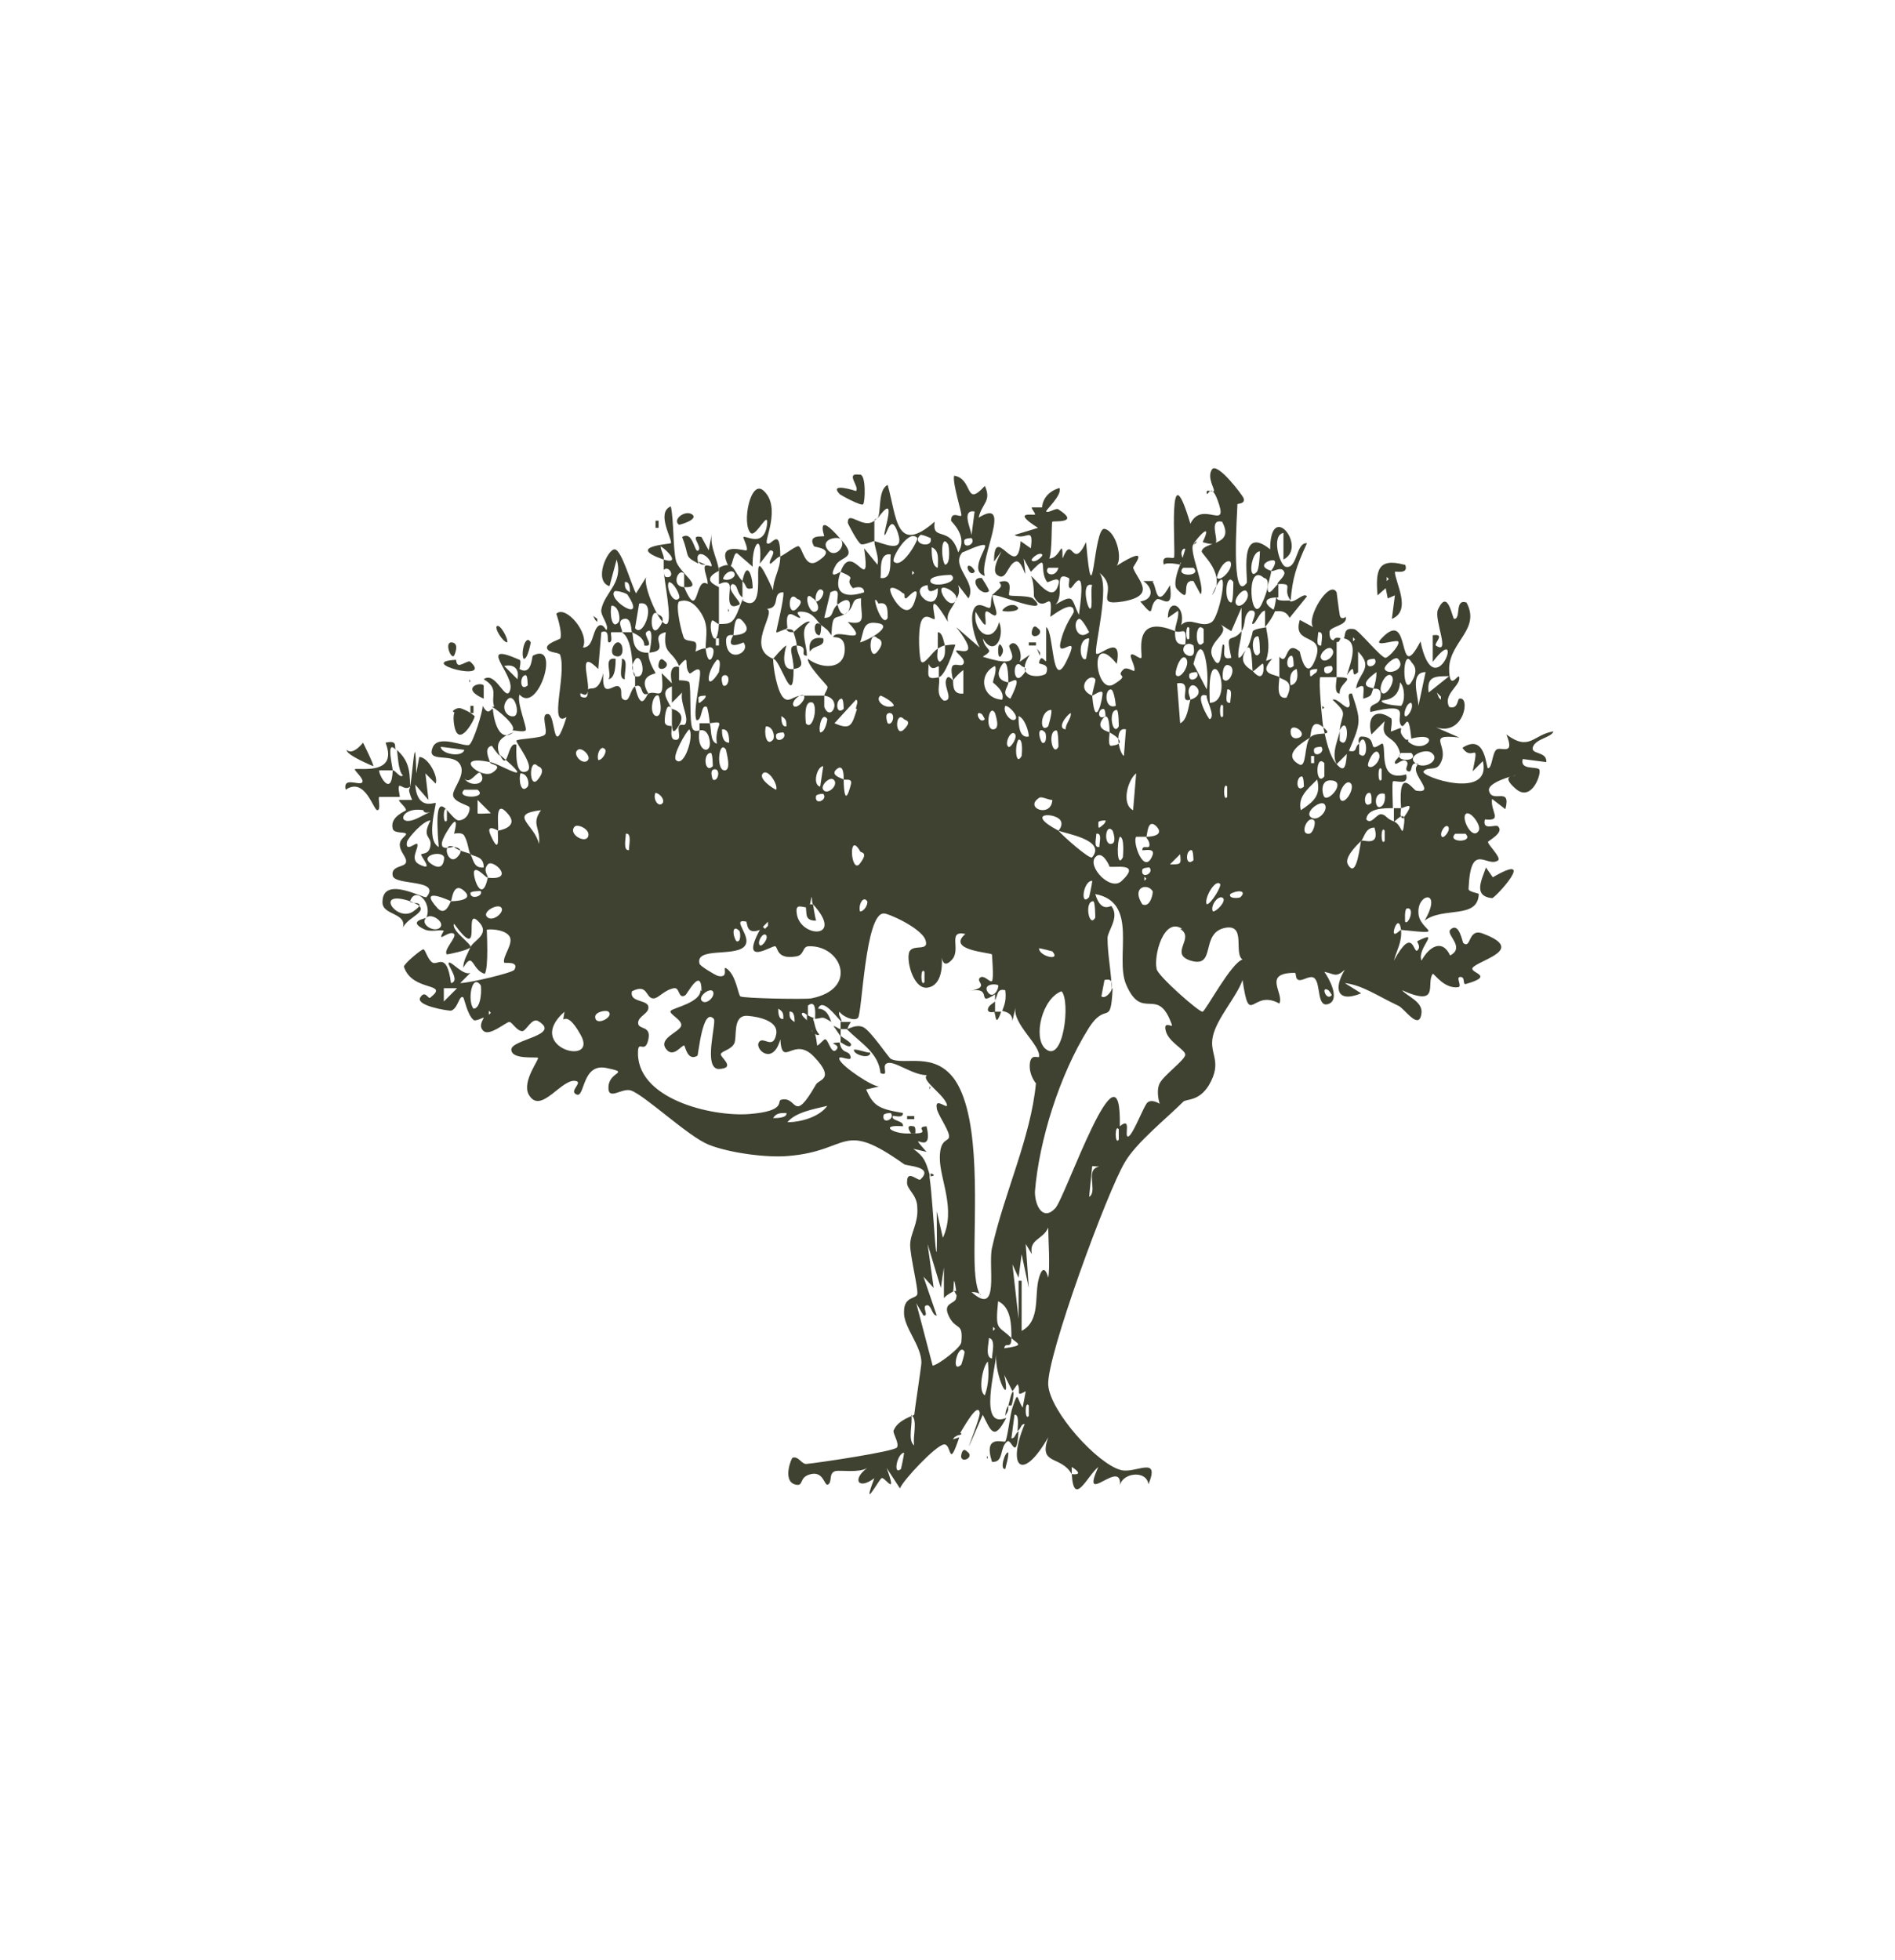 <svg viewBox="0 0 185.3 191.6" xmlns="http://www.w3.org/2000/svg"><g fill="#404231"><path d="m98.9 137.4h-.3c.6-2.6.6-.8.3 0z"/><path d="m116.7 53.2c-.5.6 1.2 4.2.7 4.9l-.7-1.3c-1.4-.2 0 2.5-1.6.8-.4-.4 0-1.7.3-2.4s.5-1.7.7-2 .6 0 .7 0zm0 2.3h-1c-.9.9 1.9.9 1 0z"/><path d="m93.7 126.9-.4-.7h.4z"/><path d="m91 115v-.3s.7.2 0 .3z"/><path d="m69 55.2c-.4 0-.5 0-.7-.3z"/><path d="m89.1 110.8s-.7-.9.2-.7c.3 0 .2.6.2.7z"/><path d="m98.3 138.4s0-.6.3-1c0 .5 0 .5-.3 1z"/><path d="m77.6 61.8c-.3 0-.6 0-.7-.3.3 0 .7 0 .7.3z"/><path d="m70.3 55.5c1.5-.8 1.4.4 2.3 1.3.4-2.1 1-.6 1 .7-.8.2-.5-.2-1-.7v1.6c-.6-.4-.4-1.3-1-1.3-.7.5 1 1.8.7 2-1.6.8-.7-1.6-1-2s-.9 0-1 0zm1.4.4c-.3-.2-.9.2-1 .7.6.3 1.5-.3 1-.7z"/><path d="m61.8 61.8c.2.2-.2 2.1 1.6 2 0 1 .7 1.9.7 2s-1.8.2-.7 2c-.9.4-.4-1.1-1.3-.7v-1c1.3.4.6-2.5 0-1.6s0 1.2 0 1.6c-.4 0 0-3.5-1.3-4.3z"/><path d="m116.7 53.2s.2-.2.3-.3c0 .3-.3.3-.3.3z"/><path d="m82.2 101.2c0 .2 1.2.7 1 1s-.9-.3-1-.3z"/><path d="m82.2 100.6v.7c-.3-.4-.6-.9-.7-1 .2 0 .5.3.7.3z"/><path d="m82.2 99.9h1s-.4.6-.3.7h-.7z"/><path d="m81.5 100.2s-.2-.2-.3-.3c0 0 .2.2.3.3z"/><path d="m79.5 99.6c.2.5.2 1.1.6 1.5 0 .2-.5 0-.6-.2s-.3-.2-.3-.3-.3-.6-.3-.7v-.7s.5.3.7.3z"/><path d="m77.6 61.8s1.3-1.3 1.6-1c-1.1.7-.3 2.1-.3 3.3-.8 0 .3-.9-1-1 0-.5-.3-1.2-.3-1.3z"/><path d="m97.9 98.9c-.6 1.7-.5.2-.7 0z"/><path d="m97.3 98.9s-.7.2-.7-.2.5-.6.7-.8z"/><path d="m79.5 88.4s.2 1.3.3 1.6c-1.1 0-.9-.6-1-1.3s.2 0 .3-.3z"/><path d="m92.4 63.1c-.2 0-.5.2-.7.3v-1.6c.5 0 .6 1.1.7 1.3z"/><path d="m93.7 140.3v-.3c.7.2 0 .3 0 .3z"/><path d="m97 58.2c.8-.8 1.1-.8.7-1.3 1.6-.5.8 1.2 1 1.3s1.9 0 2.3.3c2.1 1.9-3.8-.6-3.9-.3z"/><path d="m131.1 62.4c-.2.2 0 .5-.7.3 0-.4.4-.4.7-.3z"/><path d="m39.1 77.9c-.5 0-1.8 0-2 0s.2 1.3-.2 1.3-1.2-3.3-3.1-2c-.3-1.3 1.3-.4 1.6-.7s-.8-1.2-.7-1.3c.2-.2 4.3.7 3-2.6 1.3-.3.8.5 1 .7-1-1.1-.3 1.7-.3 2h-1.3c-.2.2 1.2 2.9 1.3 0 .3 0 .7.8 1 .5-.5-.4-.5-2.3-.6-2.5 1.1 1 1.3 1.9 1.3 3.6-.7.6-1.4-1.1-1 1z"/><path d="m115.4 55.2s-1.3-.3-1.6 0c-.3-1.1.9-.5 1-.7.2-.4-.7-11 1.6-3.3 1.1-2.3 3.6.6 2.8-1.9s-1.1-.6-1.2-1.1.6 0 .7-.2-.7-1.3-.2-2.1 3 2.5 3.1 2.8c.2.6-.6.5-.6.6 0 .7-.7 9.8.9 7.7.2-.2-.9-5.9 2.3-3.3 0-4.9 3.7-.2 1.3 1v-2.6c-1.2.2-.4 3.1.2 3.3 1.2.3 1-2.4 2.1-2.3-1.1 2.4-1.4 3.4-1.6 5.6-.9-1.2.5-1.7-1.3-1.6 0-.2.7-.7.7-1.1-.2-.8-1.2 0-1.3-.2 0 0 .6-.8.3-1s-1.9.5-.3 1c0 .5-.5 1.6-.3 2s.8-.7 1-.7v1.3c-1.6 0-1.4.7-.3 1.3-.3.7-.6 1.1-1 1.6v-1.6c-.5 0-.9 1.3-1.2 1.3s.8-1.5-.3-1.3c-.7.6-.3 1.2-.8 2v-2.3l-1 2.3-1.6-1c2.3 1.1-1.1 1.9-.2 3.6s.8-1.3 1-1.3c.4 0-.4 1.7.8 1.3-.6-2.8 0-1.3 1-2.6 0 .9-.4 1.7-.3 2.6.3 0 .4-.4.7-.7-.8 1.3.5 1.8.7 2 1.2 1.4 1.1-.6 1-.7 0-.2-.9.8-1 .7s0-3.3-.7-2c.4-.5.7-1.8.7-1.9.3-.3 1.2-.3 1.3-.4.2 1.2.4 2 0 3.3l.6-.2c-1.5 1.6.4 1.5.7 1.8 0 .5-.4 2.2.7 2 .9-1.8-.5-1.7-.7-2v-2c.9 1 .5-1.8 2-.5 0 0 .6 3.1 1.5.8 1.1-2.8-2.3-1.3-1.5-3.9l1.3.7c-.7-.9 1.6-4.7 2.3-3.4 0 0 .2 1.6.3 2.2s.6.2.6.2c.2.9-1.6.9-1.6 1.5 0 1.1.6.7.7.8v3.6c2.2 0 .2.5.3 1.6-.6 0-.3-1.2-.3-1.6h-1.6c-.2.2.2 4.5.3 4.9-1.3-1.1-1.2.9-1.3 1-.4.3-2.9 1.6-1.1 2.6.8.5.5-1.9 1.1-2.6s2.5 0 1.3-1c.3 1.4.6 2.8 1.3 3.6s.9.4 1-1l-1 1c-.6-1.1.3-2.7.3-3.3v1c1 1.1.9-2.8 0-1 .2-1.8.9-1.5-.7-3 .5-.2 1.3 1 1.6.7s-.4-1.4.3-1.3c.9 2.7.9 2.8-.3 5.6.9.2.5-.4 1-.7v1c1.1 1 .7-2.6 0-1 0 0-.2-.6.2-.7 1.2 0 1 .8 1.2 1s.8-.4.9-.3c.4.5-.5 3.8 2.3 3 .3 1.2-1.2.5-1.3.7s0 2.3 0 2.6c-.9 0-2.5 0-2.6 1.1.5.6 1-.6 1.5-.5s.4.4 1.2.7.8 1.8 1 .2-1 0-1-.2v-1.3h.7c0 .3-.2.9.2 1 1.4-1.9.1-1-.2-1-.3-4.3 1.2-1.7 1.5-1.7 2.1.3-.9-1.8.2-2.6-.9-.4-.5.9-1 .7s.2-.7-.2-1-1 .5-1.1.2.6-.6.5-1c-.5-1.9-2-1.1-1.5-3.1l-1.3 1.3c-.5-1.8.5-2.6 1.9-1.6.2 0 0 1.2 0 1.3.2 0 .9-.4 1-.3s-.4.4.7 1.3c1.6 1.4 3.5-1.1.3-.3-.3-3.1-.6-.8-1-1.3-.6-.9 1.2-2.3-3-1.3-.2-1 .9-.5 1-1.5s-.6-.7-.7-.8c.2-.5.3-1.1.3-1.6-2.1 1.5-.4 1.5-.3 1.6-.3.6 0 .7-1 1 0-1 .3-1.6-.7-1 .2-1.5 1.8-2 .2-3.6v2c-.9.9 0-1.3-1.1.3.4-1.3 1.2-3.3-.3-3.6.2-.2-.1-1.1 1-.9.4 0 2.7 2.9 3.1 2.8s1.5-1.4 1.2-1.6-2.6.7-1.6-.3c3-3.2 1.4 4.9 3.8.3 1.4 6.7 4.5-2.3 1.2 2v-2.6c1.3-.2.1.8.3 1 1.5 1-.2-2.5.2-3.5 1-2.2 1.4.9 1.6.9.7 0 0-2 1.2-1.6 1.4 2.6-1.6 3.8-1.7 6.4 0 2.6 1 .2 1 1s-1.6 1.6-1 2.8c.9.3.8-.8 1-.8 1.1-.3.5 3.7-2.3 2.8l2.3 1c-3.5-.4-.8.8-1.9 2.6-.4.7-1.2.2-1.6.7s6.7 2.9 5.8-1l-1 1c.7-3.3 0-.8-1-2.3 2.3-1.5 2.3 2 2.5 2 .4 0 .4-1.4.8-1.8s1.9.7 1-1.5c2.3 1.7 2.6 0 4.6-.3-.2.6-1.7.7-2 1.5s1.4.4 1.3 1.5l-2.3-.3c-.3 1.1 1.3.7 1.6 1s-.7 3.3-2.3 1.9 0-1.2 0-1.3c-.2 0-2.8.7-2.6 1.5.3 1.3 2.2-.5 1.6 1.8l-1.3-1c-.2 1.2 1.1 2.2-.7 2-.3 1.2 1.1.4 1.3.7.6.6-1 1.4-1 1.5 0 .3 1.3 1.5 1 1.8-1.1.8-2.7-2-2.9 2.8 0 .3 1 .4 1 .5-.1 2.5-3.5 1.2-5.3 2.6 1.8-3.1-.7-2.7-.6-.8 0 1.8 3.1 2.2-1.7 1.7-.2-1.5-.8 0-.7.3s.6-.3.7-.3c.1 1.2-.4 1.9-.7 3 1.9-3.5 1.9-.6 2.3-1s-.1-.8 0-.9c2.4-1.2-.1.7.4 1.9.7-1.3 2-2.2 2.8-.5 1.5-.8-.4-2 0-2.5.9-.9 1.2 1.3 1.3 1.3.8.6.4-1.6 2-.9 3.9 1.5 0 2.4-1 3.2-.8.6 2.4.8-.8 1.7-.3 0 0-.7-.5-.7s.2.9-.2 1c-1.4.2-2.4-1.4-2.5-1.3-.7.9.8 3.3-3 1.6.5.6 2 1.1 1.9 2.2-.2 1.9-1.7-.5-2.3-.7-2.1-1-3.5-2-5.2-2.2l1.6 1c-2.4 1-2.7-.5-1.6-2.3-.9.8-1 .4-2 .2.5.7 1.5 2.6.5 3.1-1.3.6-.8-2-1.5-2.5-.4-.3-1.1.3-1.5.2s-.2-.7-.4-.7c-3.2 0-1 2-1.5 3-2.7-1.5-2.9 2.5-3.6-2.3-.6 1.7-2.5 3.7-2.9 5.5s1 2.4-.4 4.8c-1 1.6-2.2 1.3-2.5 1.6-1.6 1.6-4.6 4-5.7 5.9-1.7 2.8-7.7 19.1-7.5 21.8.2 2.6 4.8 7.7 7.1 8.3 1.4.4 3.9-1.5 2.7 1.4-.2-1.5-2.8-1.1-2.8.3.4-3.2-4 2.2-2.1-2-1.1.9-2.4 4-2.6.7 0 0 1.4.2 0-.7v.7c-1.1-1.9-3.3-.8-2.3-3.6-2.5 4.4-4.1 3-2.3-1.3-.4 0-.3.4-.7.7 0-.4.2-1.7-.3-1.6l-.3 2.3c.4 0 .3-.4.7-.7-.2 3.1-.7.7-1.1 1-.8.6-.3 2.1-1.5 2-.9-2.8 1.2-1.8 1.3-2 .2-.2.5-2.8.7-3.3.6-1.8.4-.9 1 0l.3-1.6c-1.1.6-.4 0-.8-.7l-.5.7-.8-1.6c.7 3.3-.9.3-.8-2 0 1.3-1.8 7.4 1 6.2-1.2 2.3-1.5 1.3-2.3-.3-2.9 6.7-.2.4-.3-.2-.2-1.2-1.8 1.9-2 2.1s-.5.2-.6.5l.6-.2c-1.1 3.3-.7.6-1.5.7s-4 3.5-4.3 4.3l-1.3-2c1.1 3-.2.8-.5 1s-2 3.4-.7 0c-1.6 1.2-2.2.1-.7-1-.8.5-2.6.2-3.1.3-.7.2-.3 1-.7 1.3s-.4-1.3-1.7-1-.6 1.3-1.6 1c-1.2-.4-.3-2.6-.2-2.6.6-.2.9.7 1.4.6 1.1-.1 8.5-1.2 8.8-1.6s-.5-1.5-.3-1.7c.4-1 1.9-1.4 2-1.5 0-.2.7-4.8.7-5.1 0-1.7-1.8-3.5-1.7-5 0-1.5 1.2-1.2 1.3-1.7s-.7-3.7-.7-4.8.8-2.1.7-3.6c0-1.4-1.1-1.8-1-2.6 0-1.2 1.1 0 1.3-.2 1.4-1.3-1.4-1.3-1.6-1.5-6.2-4.4-5.2-1.3-11.3-.8-2.1.2-5.8-.3-7.8-1.1s-6.2-4.8-7.6-5.3c-.9-.3-2.3 1.1-2.2-.4s2.2-1.3-.2-1.8-2.1 2.9-2.9 2.6.5-1.1 0-1.3c-1.4-.5-3.5 3.4-4.7 1.3-.7-1.3 1.1-3.5.9-3.6s-2.6.2-2.6-.8 5-1.4 2.6-2.8c-.6-.3-1.1.9-1.5 1-.6 0-1-.9-1.3-.9s-1.9 1.4-2.5.9 0-1.2 0-1.3-.8.4-1 .2c-.6-.5-.9-2.1-1-2.2-.4-.3-.5 1.1-1.2 1.3-.4 0-3.5-.5-3-1.3s.8.3 1 0c1.9-1.5-1.8-.5-2.6-3 0-.3 1.7-1.7 1.9-1.7s.4 1 .9 1.3 1.4-1.1 1.8 2c1-.2-.5-1.9-.2-2s1.4 1.3 2.1 1l-1 1c.9 0 5.1-1 5.3-1.3.5-.9-1-.6-1-.7-.2-.6 1-1.9.5-2.6s-2.1-.7-2.2-.6c0 .2.2 3.7-.2 4.3-1.3-.4-1.1-2.3-2.1-.6 0-.7.4-1.3.7-2s2.1-1.3.7-2.6.6 4.3-2.3.3c-.3.7 1.8 2 1.6 2.3s-2.2.7-2.3.7c-.4-.4 1-1.7.7-2s-1.1.3-1.2.3c-.2 0 .2-.6.2-.6-.4-.2-1.3.2-2-.2-1.6-.8.3-1 .3-1.1-.7.6.7 1.5 1.3 1s-.8-1.5-1.3-1c.6-1.5-1.1-3.1-1.6-1.6-3.6-1.2-1.3 2.1.3 1s-.4-.7-.3-1c2.5.9-.2 1.4-.7 2.6.4-1.5-2-1.2-2-2.5 0-2.7 4.1-.3 4.3-.5 1.5-1.8-3.1-1.1-3.3-2.1s1.2-.8 1.3-1.3-.5-.9-.6-1.6.7-1 .6-1.2-1.2 0-1.3-.5c-.3-1.2 1.3-1.7 1.3-1.8 0-.3-.6-.7-.7-1h1.3s-.3-.7-.3-1c.3-.2.6-7 .7-1.6l.3-1.6c.9 0 1.9 2 1.6 2.6l-1-1 .3 2.6-1.3-1.5c.2 2.6 1.9 1.7 2 1.8s-1 3.6.3 4.3c-.6-7.1 1.1-2.5 2-2.6s1.1-1.1 1-1.3-1.6-.5-1.6-1.2 1.4-2.1.6-3.1-3.2 0-2.6-1.5c.5-1.4 3.2 0 3.6-.3s1.3-3.2 1.3-3.8c.6 1.1.8.2 1 .3 0 .4.4 3.5 2 2.3-1.1.4-1.9.9-1.3 2.3-.3-.2-.8-1-.8-1-.9.2-.2 1.4-.2 1.6-3.8-.8-.8 1.8.3 1s-.3-.7-.3-1c.7 0 5 2.7 1-.7.8 1.8.7-1.4 1.6-1 0 .5-.2 3.1 1 2.6.9-.4-1.1-2.8-1-3s2.5-.2 2.8-.6-.5-2.1.3-2 .4 4.7 1.8.3c-1.8 1.1 0-4-.6-6 0-.4-1.1-.2-1.3-.7s1.3-.9 1.3-1c.2-.7-.4-2.4-.4-2.4.9-.9 3.3 1.9 2.6 3.3 1 0 .9-1.4 1.4-2s.9.4.9.3c.3-.5-.6-1.4-.5-2 .3-1.7 2.2-2.6 1.5-4.9l-.7 2.6c-1.6-.5-.2-3.6.5-3.6s1.7 3.7 2.1 4.3l1-1.6c-.4.8 1.4 4.9 2 4.6s-.3-4.4-.3-5.3c0 0 0 .6.2.7 1 .2.4-1.2-.2-.7v-1c1.6.5.5-.8-.3-1.3 0 .4.4 1 .3 1.3-3.8-1.3.6-1.5.7-1.6.2-.3-1.5-3 0-3.6.3 1.4.2 4.1.5 5.3s2.9 2.7.8 2.6c0-.3 0-1.2 0-1.3-.5-.7-1.4 1.2 0 1.3 1.5 3.5 1-1.2 2.3-.3 0-.6-.3-1.1-.3-1.6s.7 0 .7-.2c-.2-1.1-1.8-1.8-1.3-.2-1.5-.8-.8-.6-1.6-2.6 1.1-.7 1.2 1.7 1.6 1.3s-1-1.6.3-1.3l.7 1.3.3-1.6c-.2 1.3.6 2.5.7 3.6-1.8.9-.3 1.4 0 1.6v3.6c-.2 0-.6-.5-.7-.3-.4.8.5 3.3.7.3 1.1 0 1.4 0 2-1.6s.3-.4.3-.7c3.1 1.9 0-7.6 3-1 0-1.2.7-2 .7-3.3-.3 0-.9.8-1 .7-.2-.3.8-1.3 0-1.3l-1 1.3c.3-3.2-.8-2-.7.3l-1.5-1.3c-.5-.3-.5 2.5-1.1.7s1.9-.9 2-1c.2-.2-.4-1.3-.3-1.3.2-.2 2 1.1 2.3-1.2.2-1.6-1.1 1.3-1.6.8-.9-.9 0-5.4 1.3-4.1 1.7 1.6 0 4.9.3 5.1.4.4 1.3-1.8 1.3 1.3.6-.3 1.6-1.1 1.8-1 .4.2.6 2.2 1.8 1.5 2.1-1.3-.3-1.4-.3-1.5-.7-1.2.9-.9 1-1 0 0-.9-2.6 1.6.3-.3-.3-2 0-1.3 1s1.9-.3 1.3-1c1.8 2 0 1.6-.5 2.6-.8 1.5.4.6.5.6-.8 2.2.5 2.6 2.3 2 0-.8-1.1-.4-1.1-.4-1-1.1.7-.8-1.2-1.6 1.1-3.2 3 2.6 2.3-2.3l1.3 1.6c.2-.7-.3-1.7-.3-2.3.9.2 3 1.3 2.3-.8s-1.1.3-1.3.2 1.4-4.5-.7-1.6c.4-.6 0-2.8 1-3.3.9 3.2.8 6.9 4.6 3.6-.3 2 1.5.3 2.3 3 1-1.6-.7-3-.7-3.1 0-1 .9-.3 1-.5s-.9-3.2-.7-3.9c1.9.3 1 3.2 3 1 .7 1.5-.3 1.7-.6 3.1 3.4-2.1 0 4.1.6 5.7-1.6-.5.3-2.8 0-3s-2.1.7-2.2.7c-1.2 1.4 1.5 2.9.6 4.5l-1-1.3c.2.8 0 1-.3 1.6.6-.6-1-1.6-1.3-1.3s.7 2 1.3 1.3c-.3.7-.9 1.1-.7 2-2.2-3.7-1.2-.5-1.3-.3s-.9-.7-1.3.2-.2 3.9 0 4c.3.3 1-.9 1.6-1.3 0 .4-.2 1.1.2 1.3.6-.4.5-1 .5-1.6 0 0 1.2-.2 1 0-.2.6-1 3-1.6 3.1v-1c0-.3-.6.6-1-.3 0 1.1-.3 1.6 1 1.3.2.6-.4 1.7.5 2.3 1 0 0-1.3.2-2s.6 0 .7 0c0 .6 0 1.4 1 1.3v-2.3c-.3.2-.8.7-1 1-.6-2.4.7-1.1 1-1.6s-.8-1.1-.7-1.3 2.6 1 0-2.3l2.3 2c-.5-.9-1-2.7-.6-3.7s1.4 0 1.6-.2 0-.9.3-1.3c-.2.4.5 1.7.3 2s-.8-.5-1-.3c-.3.3.6 2.7-1 0-.3 2.1 1.7 3.3 2.3 1 .6 1.5-.5 3.5-1.6 1.6.2 1.3 1.3 1 0 1.8 4.4 1.4 2.4-.8 2.6-1.1.6-.8 1.4.7 1 1.6l1-.7c-1.7 2.6 1.5 2.2 1.6 1.8.4-1-.7-.8-.7-1 .2-1 .6 0 .7-.2 0-1.1 0-2.2 0-3.3.8.5.5 6.4 2 3.3s-1 0-.6-1.8 1.3-2.8 1.3-3c0-1.3-2.1.4-2.3.5.3-3.2-.6 0-1.6-2 0-.3 0-1.5-.3-2 .5.3 2 2.6 2.6 1.1.6-1.4-.9-.4-1-.5-.9-1.2.3-3-1.6-1l-.7-1.3c.4 3.3 0 0-.8.3s-.9 2-1.8 1.3 1.6-3.9-.3-1.3c0-4 2.3 2.1 2.6-2l1 .7c.3-2.3-.5-.7-1.6-1.3l2.3-.7c-2.7-1.7-.4-1.2-.3-1.3s-.4-.6-.3-.7h1s0-1.4 1.7-1.9c.3.7-1.4 2.2-1.3 2.3.2.2 1-.4 1.2-.2 2.2 1.4-.5 1.1-.6 1.2s0 3-.3 3.6c1.1 0 1.3-2.2 1.3 0 1-2.5.9 1.3 2.3-1.6.7 8.1.7-1.5 1.8-1.3s1.8 2.8 1.2 3.6c3.5-2.2 1.6 0 1.6.2.4 1.2 2.4 2.7-1 3.3-3.1.5-.2-1.2-2.3-2.8 1.1 1.3-.6 7.6-.3 7.9s2.6-2.1 2 1c-2.8-3.5-2.1 3.1-.3 2s0-.6 1-1.5c.3-.2.9.2 1 .2.2-.4-.5-1.4-.3-1.6s.9.5 1 .3c.2-.2-1-4.4 3.3-2.6 0 .7 0 1.4 1 1.3.2-2-.3-1-1-1.3 0-.6.4-1.3.3-2l-1 .7c0-2.1 1.8-1.2 1.3.7.9-.9 2 .4 3-.3.9-.7 1.9-7 0-2.6 1.5-2-1-4-1-4.3.2-1 3.3-.5 2-2.9-1.3-.3-.4 1.6-.6 2s-1.2 0-1.3 0c1-2.1-.4-.6-1 .3s-.7 0-1 .5.4 1.2.3 1.4l-.5-.2zm-20.1-5.2c-1.3-.2-.4 1.6-.3 2.3zm-4.3 2.6s-.9-.4-1-.3c-1 .9 1.3 1.4 1 .3zm-1.3 0c-.8-1-2.6 2-2.3 2.3.8.8 2.4-2.1 2.3-2.3zm5.3 0s-.6 0-.7.2c-.2 1 1.2.4.7-.2zm-2.3.6c-.7-1.1-.7 1.4-.3 2 .6 0 .4-1.9.3-2zm-1 2.3c0-.7.2-1.7-.6-2 0 .5 0 1.9.6 2zm31.2.4c.2-.2.3-1.6.3-2-.9 0-1.2 3-.3 2zm-35.8-1.7c-1.2-.2-.9 1.6-1 2.3 1.2.2.9-1.6 1-2.3zm14.8 0c-.3-.3-1.2.5-1 .6.3.3 1.2-.5 1-.6zm18.4.7c-.7-.3-1.4 1.5-1.3 1.6.4.4 1.7-1 1.3-1.6zm-16.8.6h-1c-.5.6.7 1.1 1 0zm-14.3.4v.3l.2-.2-.2-.2zm3.8.3s-2.3 0-2 .7c.4.6 2.9 0 2-.7zm11.5.3c-1.6-.8-.3 1.7-1.3 2.6 1.9-1.1 1.5-.6 2.3 1 .8-5.5-.6-2.6-.8-2.6-.4 0 0-.9-.2-1zm19.1 0c-1.9-1.7-1.3 4.9-.2 2.5s.3-2.5.2-2.5zm-62.5.4c0 .5 0 .7.5 1 0-.3 0-1.1-.5-1zm5.3 1.6c.2-.2-.5-1.6-1-1.6-.3.5.4 2.2 1 1.6zm54.2-1.6c-.7-1.1-1 1.9-.2 2 .2 0 .2-1.8.2-2zm-29.9.3c-2.2.3 1.1 3.3 1 .3-1.2.8-.9-.3-1-.3zm16.1 0c-1.1-.4-.5 2.3-.2 2.3s0-1.9.2-2.3zm-18.5.8s-.8-.7-1.2-.5 1.5 3.6 2.3 1.4-.7-.4-.8-.4c-.3 0 0-.5-.3-.5zm-26.9.2c0-.2-1.1-.5-1.3-.4-.8.8 3.2 3.3 1.3.4zm15.5 3.3c-.3 0-.9.4-1 .3 0-.2.8-3.3.7-3.9-1.3 0 0 1.8-2 1.6 2-.3-2 3.7 1 4.9 0 .9.4 3.2 1 3.8s1-.3 2-.2c-.3-.3-1.3.6-1 1s1.3-.7 1-1h2v1.1c.6 1.6 1.9-.8 0-1.1 0-.2.4-.7.3-.9s-2-2.1-1.9-2.7c1.3 1 3.5 1.1 3.6-.8s-1.6-1-1-1.5 3.5 1 1.3-1.3c2 .4 1.2-.7 1.3-2.3-1 0-.6.7-1.3 1.3.3-.3.5-1.9-1-.7-.2-.4.5-1.8-.7-1.2l-.6 2.5c1 0 .6-.7 1.3-1.3 0 0 .3 1.5 1 .7-1.2 1-1.5-.2-1.6 2.3-.5-.7-.4-.5-1-1 0 0 0 1-.2 1-.6 0-.6-1.7.2-1-.4-.3-.7-1.2-1.8-1.3s0 .6-.3.6c-.4 0-1.5-1.3-1.2 1h-.1zm3.6-3.7c-.4-.6-.9.4-.7 1 .4 0 .8-.7.7-1zm41.4 0c-.3-.4-1.4.8-1 1.3s1.5-.7 1-1.3zm-59.4 1.2-.4 2.4c.8 1.1 2.2-2.8.4-2.4zm15.4-.5c-.9-.9-.9 1.9 0 1s0-.9 0-1zm1.6 0c-1-1-.5 1.5.2 1.3s0-1.3-.2-1.3zm6.4.5c-.9-1.6.3 2.6.9 1.4 0-.9 0-1.6-.9-1.4zm-16.9 4.4c0-1.3.4-2.3-.6-3.7s-1.9-.9-2-.9c-.4.4.3 3.3.5 3.6s.9.2 1.1.4 0 .9 0 .9.8-.4 1-.3c.3 2.3 1 .3.7 0s-.5 0-.7 0zm-8.5-2.6c.2-.3 0-1.6-.7-1.6-.2.6 0 2.5.7 1.6zm3.9-.7c-.9-1-.9 2.4 0 1.3s0-1.3 0-1.3zm-3.6 1.7s-.8 0-1 0 .2.9-.2 1 .2-1.4-.8-1l-.3 3.6c-2-2-.9.8-1 2s-1-.2-.7.7c.9.4.6-.6.7-.7.3-.3 1 .4 1.5-1.6-.2 2.7 1 1 1.5 1.3s0 1.1.5 1.3c.6.3.6-1 1.1-1.3.6 2.7 1.1.8 1.3.7.9-.4 1.6 1 1.3-2l1 1c-.4-2 .6-1.6.7-1.6v1.3s.9 0 1 .2c.2.8 0 3.8.3 4.5.2.4.6.2.7.2-.4 2.3 1.5 2.5.9.6-.3-.8-.8-.6-.9-.6v-.7h1c.2.6 0 1.8.7 2-.3-1.8 1.1-2.3-.7-2 0-.3-.2-1.6-.3-1.6-.6-.3-.4 1.4-1 1.3-.4-.9.6-4.6.3-4.9s-.9.5-1 .3c-.6-.7.2-2.1-1-.7-.7-1.6-1.6-1.1-1.3-3.3-1.8.4.6 1.8-1.6 2 0 0 .6-2.8-.3-2-.3.3.9 1.5-.2 1.3 0-.9-1.1-1.2-1.2-1.3s0-1.5-.8-1.3 0 1.2-.2 1.3zm45.7 0s-.7-1.4-1-1.3c-.7.3-.2 2.3 1 1.3zm-34.8.3s-.7-.2-.7.5c0 2.4 2.5 1.2 1.7.2 0 0-1.9.9-1-.7 0 0 2.1 0 1-1.3-1-1.2-.9 1.2-1 1.3zm14-1.2c-1.4-.2-1.2.9-1.6 1.9.8-.2 3.5-1.7 1.6-1.9zm30.6 1.5v-1c-.4-.6-.4 1.6 0 1zm1.4-.9c-.9-1-.9 2.4 0 1.3zm11.5 1.6c0-.5.3-1.4-.3-1.3 0 .5-.3 1.4.3 1.3zm-6 .7s0-1.6-.2-1.6c-.9 0-.4 2.7.2 1.6zm-52.9-.7v-.7h-.3v.7zm15.5-.7c-.9-1-.9 2.4 0 1.3s0-1.3 0-1.3zm20.4 2s.3-1.6.3-2c-1.2 0-.9 2.4-.3 2zm26.1-2v.3l.2-.2-.2-.2zm-15.6.7c-.8-.6-1.5.6-.5 1 .8.2.5-.9.5-1zm1.3 4.3c.3-1.8-.4-6.2-1.3-2.5zm12.2-4c-.4-.3-1.3.6-1 1 .4.6 1.6-.5 1-1zm-3.7 1.7s0-1-.2-1c-.6 0-.6 1.7.2 1zm-56.2.6c0-.2.3-1.3-.2-1.2-1.1 1.3-1.1 3.3.2 1.2zm45.7-1.3c-.5-.7-1.2 1.3-1 1.6.4.5 1.4-1 1-1.6zm18.4 0s-.6 0-.7.2c-.2 1 1.2.4.7-.2zm2.3 0c-.3-.3-1.4.7-1.3 1 .3.7 2.2 0 1.3-1zm1.3.3c-.9-1.5-.9 3.4 0 2s0-1.9 0-2zm-40.9 2c0-.3.4-1.1.2-1.6-1.7.8-1.3 3.2.7 3.3.3-.9-.9-1.6-.9-1.7zm1.5 0c0-.2 0-2.8-.7-1.6-.8 1.4.6 1.6.7 1.6 0 .5-.8 1.1.2 1.6 1.4-2.8 0-1.5-.2-1.6zm1.3-1.6c-.9-.9-.9 1.9 0 1s0-.9 0-1zm20.4 0c-.8-.5-.8 1.1-.7 1.3.5.6 1.3-.9.7-1.3zm9.9 0s-.6 0-.7.2c-.2 1 1.2.4.7-.2zm-11.9 3.6c1.7 0 1.2-3.3.5-3.3s-.5 2.9-.5 3.3zm7.9-1.7c.8-.2.7-1.1.6-1.6-.7.2-.7 1-.6 1.6zm2.6-1.6s-.7 0-.7.2c0 .7 0 .6.5.2.1 0 .2-.2.2-.3zm-11.8.3s-.6 0-.7.2c-.2 1 1.2.4.7-.2zm22.4 0c-1.6 0-.7 2.4-.7 3.3zm-68.7 1.3c.5.3.8-1 .2-1s-.2 1-.2 1zm65.4-.9c-.5-.6-1.4 1.1-1 1.6s1.4-1.1 1-1.6zm5.6 0c-1.4 0-2.2 0-2 1.6zm-34.9 1.9c0-.4.4-1.5.3-1.6-.5-.7-2 .9-.3 1.6.3 3.7 1.1 0 1-.3s-.9.3-1 .3zm9.6.4c-1.3.4.4-1.9-1.3-1.6l.3 3.9c.7-.3.8-1.6 1-2.3 1.6-.5.4-1.8 0-1.3s0 1 0 1.3zm20.6.6c.4-.4.4-1.8-.1-2.3-.1 1.9-1.8 1.7-1.8 1.8 0 .4 1.8.5 1.9.5zm-71.3.3c-.5-.8-.7.6-.7 1.2s.7.4.7.5c0 .3-.2 1.1.2 1.3.9.2.3-.9.5-1.3s.6.2.7-.5-.6-1.9-.4-2.8l-1 1v-1.6c-1.3.5-.3 1.4 0 2.3zm43.4-.3c0-.3-.2-1.7-.5-1.6-.6 0-.6 2 .5 1.6zm11.2-.3c0-.5.3-1.4-.3-1.3 0 .5-.3 1.4.3 1.3zm20.2-1 .2.5.2.2v-.3l-.3-.3zm-76.1.3c-.6-.3-1 1.9-.2 2 .7 0 .3-1.9.2-2zm4.6 0s-.7 0-.7.2c0 .7 0 .6.5.2 0 0 .2-.2.2-.3zm18.4 1c0-.4-1.2-1-1.3-1-.6.4.4 1.4 1.3 1zm30.6-1c-1.4-.5.2 2.4.3 2.3.6-.3-.4-1.9-.3-2.3zm-35.5 1.3s0-1-.2-1c-.6 0-.6 1.7.2 1zm1.2 0c0-.3.3-.8 0-.9l-2.1 2.3c1.6.7 1.7.2 2.2-1.4zm-4.2-.6c-1-.4-.7 1.9-.7 2 .6.8 1.2-1.4.7-2zm57.9 1.3c.2.2.9-.8.6-1.3-.5 0-.8 1.2-.6 1.3zm-38.1.3c.3-.3-.6-1.3-1-1.3-.3.6.6 1.7 1 1.3zm20.3-.3v-1c-.4-.6-.4 1.6 0 1zm-17.1 1s.4-1.3.3-1.6c-1.1 0-1.2 2.4-.3 1.6zm5.6-1s0-.7-.2-.7c-.6 0-.6 1.2.2.7zm1.3 1s0-1.6-.2-1.6c-.9 0-.4 2.7.2 1.6zm-22.6-.3c.5.3.8-1 .2-1s-.2 1-.2 1zm9.5-.4s-.2-.4-.3-.5c-.8-.5-.2 1.1.3.5zm1-.6c-.6-1-1 1.6-.2 1.6s.2-1.5.2-1.6zm6.9 1.6c0-.6.6-1.1.5-1.6-.4.2-1.4 1.5-.5 1.6zm-27.3-.3c0-.5 0-.7-.5-1 0 .3 0 1.1.5 1zm23.7 1c0-.5-.4-1.8-1-2 0 .7 0 2.2 1 2zm-19.7-1.7c-.5-.8-.9.8-.7 1.3.5 0 .7-1.2.7-1.3zm7.5 0c-.9-.9-.9 1.9 0 1s0-.9 0-1zm20.1 1.3c0-.2 0-2.3-.7-1.3s.6 1.2.7 1.3c0 .3-.2 1.4.2 1.3 1.8-.2 0-1.2-.2-1.3zm-32.9.7c.2-.3 0-1.3-.7-1.3-.2.5 0 2.1.7 1.3zm51.6-.3c.5-.5-1-1.4-1-.5s.8.7 1 .5zm-61.1 2.3c.8.8 1.8-2.4 1.3-3-.3.2-1.7 2.6-1.3 3zm5.2-1.7c0-.4 0-1.4-.7-1.3 0 .4 0 1.3.7 1.3zm32.2.4s0-1.6-.2-1.6c-.9 0-.4 2.7.2 1.6zm6.6-1.7c-1.2-.3-.7 2.3-.2 2.6zm-33.5.3s-.6 0-.7.2c-.2 1 1.2.4.7-.2zm22 1.4c.2.2 1-1 .6-1.3s-1 1-.6 1.3zm3.6-1.4c-.7-.7-.7.4-.3 1 .5.2.4-.9.3-1zm-2.3 2.3s.2-1.7-.3-1.6c-.4.5-.3 2.7.3 1.6zm-54.5-.6-2.3-.3c0 .7 2.1 1.1 2.3.3zm83.8-.3s-.6 0-.7.2c-.2 1 1.2.4.7-.2zm-71.7 1.3c.3-.4-.6-1.3-1-1-.6.4.5 1.6 1 1zm1.7-1c-.4-.6-.9.4-.7 1 .4 0 .8-.7.7-1zm11.8 0c-.7-1.1-1 1.9-.2 2s.2-1.8.2-2zm-1.3 1.6s0-1.3-.2-1.3c-.8 0-.6 2.1.2 1.3zm65.1-1.3c-.4-.6-1.2 1.1-1 1.3.4.4 1.4-.7 1-1.3zm3.2 0h-1c-.9.9 1.9.9 1 0zm2 0c-.6-.5-2.5.3-1.6 1s2.5-.3 1.6-1zm-11.5 1v-.7h-.3v.7zm1 0c-.9-1-.9 2.4 0 1.3zm-76.9.3c-.9-1-.9 2.4 0 1.3s0-1.3 0-1.3zm27.6 2 .3-2c-.6 0-1.1 1.8-.3 2zm-10.5-.7c.5.3.8-1 .2-1s-.2 1-.2 1zm12.8 0c0-.4 0-1.6-.7-1s.6.9.7 1c0 0 0 3.2.7.5.2-.7-.6-.4-.7-.5zm52.6 0v-1c-.4-.6-.4 1.6 0 1zm-88.1-.6c-.3-.4-1 1.2-1.6.5.6.9 2.3.6 1.6-.5zm4.6 1.3c.2-.3 0-1.3-.7-1.3-.2.5 0 2.1.7 1.3zm24.3.3c.2-.5-.8-2.1-1.3-1.6s1 1.5 1.3 1.6zm34.9 2 .3-3.6c-.8.6-1.5 3-.3 3.6zm16.7-2.3s0-1-.2-1c-.6 0-.6 1.7.2 1zm-46-.7c-.4-.3-1.3.6-1 1 .4.6 1.6-.5 1-1zm47.3 0c-1 1-1.9 1.7-1.6 3 1.2-.8 2-1.4 1.6-3zm.7 1.7c.4.5 2.1-1.4.8-1.6s-1 1.4-.8 1.6zm2.6-1.3c-.5-.6-1.4 1.1-1 1.6s1.4-1.1 1-1.6zm-12.1 1.3v-1c-.4-.6-.4 1.6 0 1zm-73.3-.7h-1.3c-1 .9 2.4.9 1.3 0zm18.1 1.3c.2-.3-.2-.9-.7-1-.3.6.3 1.5.7 1zm15.7-.9s-.6 0-.7.2c-.2 1 1.2.4.7-.2zm53.6.9s.1-1-.2-1c-.6 0-.6 1.7.2 1zm1.3-.9c-1.1-.3-1 1.4-.5 1.3s.6-.9.5-1.3zm-32.5.6c-.4 0-1.1-.4-1.3-.2-1.5 1 1.2 2 1.3.2zm-54.9 1.3-1.3-1.3v1.3c0 .1 1 0 1.3 0zm81.5-.9c-.4-.4-2 .8-1.3 1.3s1.8-.8 1.3-1.3zm-88.1.6c-2.4-.4-2.7 1.9-.4.7s.5 0 .4-.7zm2.3 1v-1c-.4-.6-.4 1.6 0 1zm9.2-1c-3.3.4-.6 1.4-.2 3.3.2-1.6-.8-1.9.2-3.3zm-4.2 2s2.1-.3 1-1.6c-1.4-1.7-.9 1.1-1 1.6 0 0-1.3-.8-.7.5 1 2.2.6-.4.7-.5zm54.8 0c.3.4 3.1 2.9 3.3 2.6 1.4-1.7-2.6-2.3-3.3-2.6 0 0 .5-.5.2-1-.5-.8-3.6-.8-.2 1zm41.1 0c.3-.5-.9-2.1-1.3-1.6s.7 2.6 1.3 1.6zm-102.5-1c-.7 0-2.2 1.7-2.3 2.1-.2 1.1.9 0 1 .2.2.4-.8 1.5.2 2 1.6.8 0-.9.2-1s.8 0 .9-.9-.9-.7 0-2.4zm66 0s-.7 0-.7.2c0 .7 0 .6.5.2 0 0 .2-.2.2-.3zm20.4 0c-.6-.6-1.5 1.4-.5 1.3.4 0 .7-1.1.5-1.3zm-82.5 3.3c-.2-.3-.2-1.1-.6-1.8-.2-.4-1-.2-1-.2s.7-2.5-.7-.2.6 1.4.7 1.5c-1.3-.6-.6 1.9.3 1s-.3-1-.3-1c.4.4 1.6.6 1.6.7.3.5.3 1.4 1.3 1.3 0-1.1-.8-1-1.3-1.3zm11.5-1.7c.3-.7-1-1.3-1.3-1-.7.7 1 1.7 1.3 1zm54.6 0h-1c-.4.5.8 3.9 1.6 1.8.3-.8-1-.4-1-.5 0-.6.7 0 .7-.5s-.4-.7-.3-.8c0 0 1.9 0 1-1-.9-.9-.9.8-1 1zm21 .4c.1-.2 1.9.7 1.3-1.3-.9 0-1 1-1.3 1.3s-1.7 1.6-1.3 2.3c.9 1.6 1.2-2.2 1.3-2.3zm7.9-.4c.2.2.9-.7.6-1s-.9.7-.6 1zm-32.2-.6c-.7-.8-.9 1.3-.2 1.3s.2-1.3.2-1.3zm26.6 1v-1c-.4-.6-.4 1.6 0 1zm-73.9.9c0-.5.3-1.7-.3-1.6 0 .4-.3 1.7.3 1.6zm46-.3c0-.5.3-1.4-.3-1.3 0 .5-.3 1.4.3 1.3zm35.8-1.3h-1c-.9.9 1.9.9 1 0zm-33.5 2.3s.2-2-.3-2c-.3.5-.3 3.2.3 2zm-25.7-.6c-1.2-2.1-.9 2.4 0 1.2s0-1 0-1.2zm32.6.9s0-1-.2-1c-.6 0-.6 1.7.2 1zm-73.3 0c.4-1.1-2.5-.6-1.3.3s1.3-.3 1.3-.3zm72-.6-1 1c1.1 0 1.1 0 1-1zm-6.9 1.2s-.7-1.7-1.4-.9c-.8.9 1.5 3.4 2.6 2.3 2-1.9-.9-1.2-1.3-1.4zm-60.8 1.1c-.2 0-1-1-1.3-.7s.7 3.5 1.3.7c2.8.3.5-1.9 0-1.3s0 1 0 1.3zm64.7-1s-.6 0-.7.2c-.2 1 1.2.4.7-.2zm-.5 1v.3l.2-.2-.2-.2zm-5.4 1.9s.3-1.3.3-1.6c-.9 0-1.2 2.6-.3 1.6zm12.8-1.3c-.5-.5-1.6 1.5-1.3 2 .4 0 1.5-1.8 1.3-2zm-6.6.7c-.5-.8-2.1-.4-1 1.3.8.4 1.1-1.2 1-1.3zm-68.6 1s-3.4-1.6-1.3.7c.8.8 1.2-.6 1.3-.7 0 0 2.4 0 1.3-1s-1.2.9-1.3 1zm2.9-1s-1 0-1 .2c0 .7 1.3.3 1-.2zm61.8 9.5c-.2 4-.6 1.1-2.4 4-2.8 4.5-4.8 10.9-5.2 15.9 0 1.4.8 2.9 2 1.6 1-1.1 6.5-17.3 6.3-8 1.2-1 .4 1 .8 1s1.4-2.6 1.8-3.2 1.3 0 1.3 0-.4-1.2 0-2 2.5-2.3 2.5-2.8-1.6-1.2-1.9-2.3.7-.3.6-.6c-1.4-4-2.9-.2-4.5-4-1.1-2.7 1.3-8-3-8.8.6 2 1.6 1 1.6 1.2.8 1.1-.4 2.4-.4 3.1 0 1.7.4 3.4.4 5.1 0-.6.2-1.2-.7-1l-.3 1.6c.4.3 1-.5 1-.7zm12.5-8.9c.7-.7-.4-.7-1-.3-.2.5.9.4 1 .3zm-42.1.7s-.3.3-.3.3c-.5 0-1.1-.4-1 .5.2 2.5 4.8 2.7 1.6-.8-.2-.2 0-1.5-.3 0zm40.4-.6c-.4-.4-1.3.7-1 1.3.4 0 1.3-1 1-1.3zm-34.8.3c-.4-.6-.9.4-.7 1 .4 0 .8-.7.7-1zm22.3 1.6s0-1.6-.2-1.6c-.9 0-.4 2.7.2 1.6zm-59.4 0c.6.4 1.7-.6 1.3-1s-2 .5-1.3 1zm89.7.4c.3.4 1-1.4.2-1.3-.3 0-.2 1.3-.2 1.3zm-40.1 7.8v-.7c-2 1.3 0-.9-2.6-.3 2.2-.4.7-.9 1.1-1.3s1 .5 1.2.3 0-2.5 0-2.6c-.2-.2-4.5-.4-2.6-2-1.8-.4-.4 1.5-1.3 2.5s-1-.2-1-.2c0 .2.2 2.5-1.2 2.9-1.5.5-2.3-2.5-2-3.4s2 0 1.6-1.2-3.8-2.7-4.1-2.6c-1.8 0-2.1 9.8-2.5 10.2s-1.6-.2-1.8-.6c-.2.3.2.6.2 1-.6-.6-1.9-2.4-2.3-1.3 1 0 1.2 1.2 1.3 1.3-1-.6-.7-.4-1.6-.3 0-.3.2-2-.7-1.3v1s-.5-.5-.6-.2c0 .3.6.6.6.8s.2.4.3.7.2.2.3.3c.2.2.3 1.3.3 1.3.2 0 .7-.7.8-.6.3 0 .6 1.6 1.1 1s-1.2-.6.3-.7c.2 1.1.8.8 1 1.2.5 1-1.3-.2-1 .5s3.3 2.7 3.9 2.6l-1.3.3c.7 1.6 1.2 1.9 3.6 2.3 0 .6-.9.2-1 .3-.2.5 1.1.4 1 1-2.4-.2-1 .8.7.7h.3c1.9 0 0-.6 1.3-.7.8 3.3-2.2 0 0 2.5l-1.3-.3c1.1.8 1.2 1.2 1.6 2.5v.3c.4 2.7.8 12.8.7 3.3l.6 2.6c1.3-2.8-.3-5.7-.3-7.8s1-1.5.9-2.2-1.2-2.2-1.2-2.7c-.2-1.1 1.1.2 1-.3-.3-1.2-3.5-2.9-1.3-3.1-1.2.8-3.5-1.1-4.4-1s.2 1.4-.8 1c-.2-2-1.9-2.9-3.3-4.3.2 0 .9-.5 1.6-.2s2.5 3 2.7 3.1c1.3.7 4.3-.8 6.3 2.1 2.6 3.9 1.8 13.2 1.9 17.8s1.5 2.9-.3 2.9c2.8 2.5 1.6-2.5 2-4.3 1.2-5.4 3.8-10.8 4.3-16.1 0 0-.7-.8-.6-1.9s.9-.5.9-.7c.2-1.1-2.6-3.2-2.3-4.8l-.3 1.3c0-.9-.9-.9-1-1 .3-.7.4-1.2.3-2-.8-.2-.7.4-1 1zm-24.3-7.8c-1.7-.4.8 1.6-.3 2.5s-4.7 0-4.3 1.6c0 .2 1.5 1.1 1.8 1.2 1.3.3.2-1.3 1-.6s1 2.5 1.2 2.6c.3.2 6.3.3 6.9.2 4.7-.9 3-5.2-.2-5.1-.7 0-.4.9-1.3 1-1.9.3-1.7-.9-2-1s-3.5 2.1-1.5-1.6c-1.3.5-1.2-.6-1.3-.7zm2.1 0-.5.5.2.2.3-.3v-.3zm40.5.7c-1.8-1.2-2.8 2.6-2.5 3.9 0 .6 4.2 4.3 4.5 4.2s2.8-4.8 3.9-5.1c-.9-.6.4-3.5-1.7-3.1-2.5.5-.8 4-3.4 3.2-2.1-.7.5-2.2-1-3.1zm-43.3.2c-.7-.7-.7.4-.3 1 .5.2.4-.9.3-1zm2 1.4c.2.2.9-.7.6-1s-.9.7-.6 1zm28.6.6s-1.1-.3-1.3-.3c0 .8 2.2 1.3 1.3.3zm-12.5 3v-1c-.4-.6-.4 1.6 0 1zm-21.8.9c0-2.5-1.4.3-1.6.4-.7.4-.5-.8-1.1-.7-1 .2-1.5 1-2 1-.8 0-.5-1.5-2.1-.7-.3 1.1 1.5.8 1.6 1.5s-1 .9-1 1.6 1.3.2 1 1.6-.9.2-1 1c-.4 4.8 7.2 6.6 10.9 6.3s2.6-1.3 3.1-1.4c1.6-.4 1.1 2.5 3.4-1.5.3-.5 1.9-.5-.2-2.7-2-2.1-3.1 1.2-3.3-1.7-.7 2.6-2.5 1-2.1.3s1.4.8 1.7-.8-2.7-1.8-2.9-1.8c-1.4 0-.9 2.1-1.2 2.7s-1.1.7-1.3 1 1.6 1.4-.2 1.5c-1.6 0-.2-4.6-.5-4.9-1.1-1.2-1.5 3.5-1.6 3.6-1 .6-1.2-1-1.3-1-.3 0-1.1 1.3-1.8.3s1.3-1.6 1.5-2.2-1.3-1.2-1-1.5 2.9-.8 2.9-2zm-21.6-.6c-.9-1.2-1.3 1.6-.7 2.3.8 0 .8-2.1.7-2.3zm50.6 0c-.5-.2-1.5 0-1 .7s1.1-.3 1-.7zm-52.9.3h-1.3v1.3zm85.5.7c.1 0-.2-.4-.3-.5-.8-.5-.2 1.1.3.5zm-61.5.6c.5.3 1.3-.6 1-1s-1.6.6-1 1zm33.5 4.6c1.8 1.6 2.5-4.7 1.6-5.6-1.9.7-2.8 4.5-1.6 5.6zm-25.6-2.9c0-.5 0-.7-.5-1 0 .3 0 1.1.5 1zm-28.8-.7v.3l.2-.2-.2-.2zm7.4 0c-4 3.5 3.3 5.4 1.6 2.3s-1.9-.4-1.6-2.3zm4.3 0c-.2-.2-1.3 0-1.3.5 0 1 1.9 0 1.3-.5zm17.7 0c0 .5 0 .7.5 1 0-.3 0-1.1-.5-1zm3.7 9.2c-1.2.3-3.1.6-3.9 1.6 1.3 0 3.1-.5 3.9-1.6zm-4 .7c-.6 0-1 0-1.3.5.3 0 1.4 0 1.3-.5zm10.2 0s-.6 0-.7.2c-.2 1 1.2.4.7-.2zm22.3 2.6v-1c-.4-.6-.4 1.6 0 1zm-2.6 2.6-.3 3c.7-.4 0-1.9.4-2.6s2.1-.2 0-.4zm-7.2 15.8v-4.6h.3v4.9c1.9-1 1.2-3.5 1.7-5.2s.9 0 .9 0c.2-1 0-3.9 0-4.9-.5 1.2-1.9 1.1-1.6 2.6l-.6-1 .3 4.3-.7-3.3-.3 2.3-.6-1.3.7 6.2zm-6.3-3.6s-.8.4-1 .7v-3l-.3 2-1.3-4.3.6 4.3-1-1.1 1.3 3.8c-.5 0-.5-1.1-1-1s.3 1.1-.3 1l-.7-1.2 1.6 6.1c.6-.1 2.8-1.8 2.8-2.3.2-2-.5-1.1-1.2-2.5s.6-1.2.7-1.8 0-.2 0-.7c-.3-2.1-.2-.2-.3 0zm5.6 4.6c0-1.2 0-3-1.3-3.6-.3 3 0 2.3 1.3 3.6 0 1.2-.6.3-.7 1 2.1-.3 1.3-.4.7-1zm-1.8-1v.3l.2-.2-.2-.2zm-.1 3c0-.5.4-1.9-.3-2 0 .5-.4 1.9.3 2zm-2.7-.7c-.6-.9-1.4 2.3-.3 1.3 0 0 .4-1.2.3-1.3zm2 4.3c.4-1.1.4-2.2.3-3.3-.5.4-1 2.9-.3 3.3zm4.3 2v-1c-.4-.6-.4 1.6 0 1zm-11.2 2.9c-.2-.8.4-2.5-.3-3 .2.8-.4 2.5.3 3zm-1.3 2.3s.3-1.3.3-1.6c-.7.1-1.1 2.3-.3 1.6z"/><path d="m75.6 64.4s1-1.2 1.3-1.3c-.2.6-.6 2.5.7 2.3 0 4.1-1.3-1-2-1z"/><path d="m77.9 63.1c0 1.1 1.2 2.1-.3 2.3 0-1.4-.7-2.3.3-2.3z"/><path d="m137.4 72.6c0-.3.1-.3.3-.3 0 .2 0 .4-.3.3z"/><path d="m85.5 50.9c0-.2.3-.2.3-.3 0 0-.2.2-.3.3z"/><path d="m48.3 69c-.3-1 .5-1.7-1-2.6 1.2-.9 2.2 2.5 2.6 1s-3.4-4.8.9-2.9c.2 0 0 .9 0 .9 1.2.7 1.2-1.2 1.3-1.3 2.8-1.5.5 5.8-1.3 3.8-.3.8.8 3.3.6 3.5s-1 0-1.3 0c.5-.4-1.4-2-2-2.3h.2zm2.3-2.6c.2-1-.3-1.5-1.3-1.3zm1 .6s0-1-.2-1c-.6 0-.6 1.7.2 1zm-1.3 3c.6-.2 0-2.4-.7-1.6s0 1.8.7 1.6z"/><path d="m65.7 69.3s1.5.3.7 1.6-.6 0-.7 0c0-.2 0-1.4 0-1.6z"/><path d="m126.2 58.8c.6 0 1.3-.9 1.6-.5l-1.7 2.1c-.5-1-1.4-.5-1.6-.7.2-.5.2-.8.3-1.3.2 0-.3.4 1.3.3z"/><path d="m85.5 50.9v2c-.2 0-1 .4-1.3.3s-1.3-2-1.3-2.1c0-1.3 1.5.7 2.6-.2z"/><path d="m137.4 55.2c.4 1-1 .6-1 .7 0 1 1.7 3.8-.3 4.6l.3-2.3-.7.3-.2-1-.8.7c-.2-2.4 0-3.7 2.6-3zm-1.8 1.3v.3l.2-.2-.2-.2z"/><path d="m145.9 85.8c4.6-2.7.3 2 0 2-1.9-.2-1-1.8-.6-3l.7 1z"/><path d="m84.1 46.4c.6 0 .5 2.7.3 2.9s-2.2-.9-2.3-1c-1.1-1.2 1.6-.3 1.6-.3.4-.4-1.1-1.8.3-1.6z"/><path d="m112.7 56.9c.4.3.3 2.9 1.7.3.4 2.7-.9 1.1-1.3 1.4-.9.7 0 2.1-1.6.2 1.3-.2 1.3-1.3.3-2h1z"/><path d="m36.5 74.9s-2.7-1.1-2.6-1.6c.6.6 1.6-.7 1.6-.7s1.1 2.2 1 2.3z"/><path d="m44.6 64.5s0 .5.3.5 1-.5 1.1-.3c2.3 2.1-5.5 0-1.4-.2z"/><path d="m46.4 70c.2 0-1.6 3.5-2 .8s1.8-1 2-.8z"/><path d="m96 56.5s.8 1.2.7 1.3c-.8.6-2.1-1.4-.7-1.3z"/><path d="m67.7 50.3c.6.5-1.2 1-1.3 1-.7-.5.6-1.5 1.3-1z"/><path d="m47.3 67v1.3c-2.3-1-.4-1.7 0-1.3z"/><path d="m44.4 64.1c-.3.4-1-1.4-.2-1.3s.2 1.3.2 1.3z"/><path d="m51.9 62.8s-.3 1.7-.7 1.6c-.3-.6.2-2.5.7-1.6z"/><path d="m49.6 62.8c-.4 0-1.3-1.4-1-1.6s1.1 1.2 1 1.6z"/><path d="m94.7 142c.5.6-.9 1.1-.7.2s.6-.2.7-.2z"/><path d="m98.3 143.6c-.6.1 0-1.8.3-1.6 0 .6-.2 1.1-.3 1.6z"/><path d="m95.3 55.9c-.5.6-1.1-1-.3-.5 0 0 .4.4.3.5z"/><path d="m45.4 69.4c.6.4-1.6.4-1 0s.9 0 1 0z"/><path d="m64.1 50.9h.3v.7h-.3z"/><path d="m46 69h.3v.7h-.3z"/><path d="m58 60.2.4.3v.3l-.2-.2z"/><path d="m45.9 66.4.1.2-.1.1z"/><path d="m96.5 142.3.1.2-.1.1z"/><path d="m85.1 102.9c0 .7-1.7.2-1.6-.3.6 0 1.1.3 1.6.3z"/><path d="m88.7 109.1h.7v.3h-.7z"/><path d="m90.9 106.2.1.1-.1.2z"/><path d="m129.3 69 .2.2-.2.1z"/><path d="m99.3 59.2c.9.5-.8.7-1.3.5.2-.4.9-.7 1.3-.5z"/><path d="m101.6 61.5c.5.6-.9 1.1-.7.2s.6-.2.7-.2z"/><path d="m97.9 64.1c-.4.6-.4-1.6 0-1s0 .9 0 1z"/><path d="m100.6 62.8h.7v.3h-.7z"/><path d="m101.4 63.4.3.4v.3l-.1-.2z"/><path d="m80.5 62.4c.2.9-.9.6-1.3 1.3-.2-1 .3-1.5 1.3-1.3z"/><path d="m60.2 64.4c0 .5 0 1.9-.7 2 .4-.5-.6-2.2.7-2z"/><path d="m61.1 66.4c-.7 0-.2-1.5-.3-2 .7 0 .2 1.5.3 2z"/><path d="m60.8 63.1c.2.6 0 1.3-.7 1s.2-2 .7-1z"/><path d="m65.1 64.7c.5.6-.9 1.1-.7.2s.6-.2.7-.2z"/><path d="m71.2 59.5.1.2-.1.1z"/></g></svg>